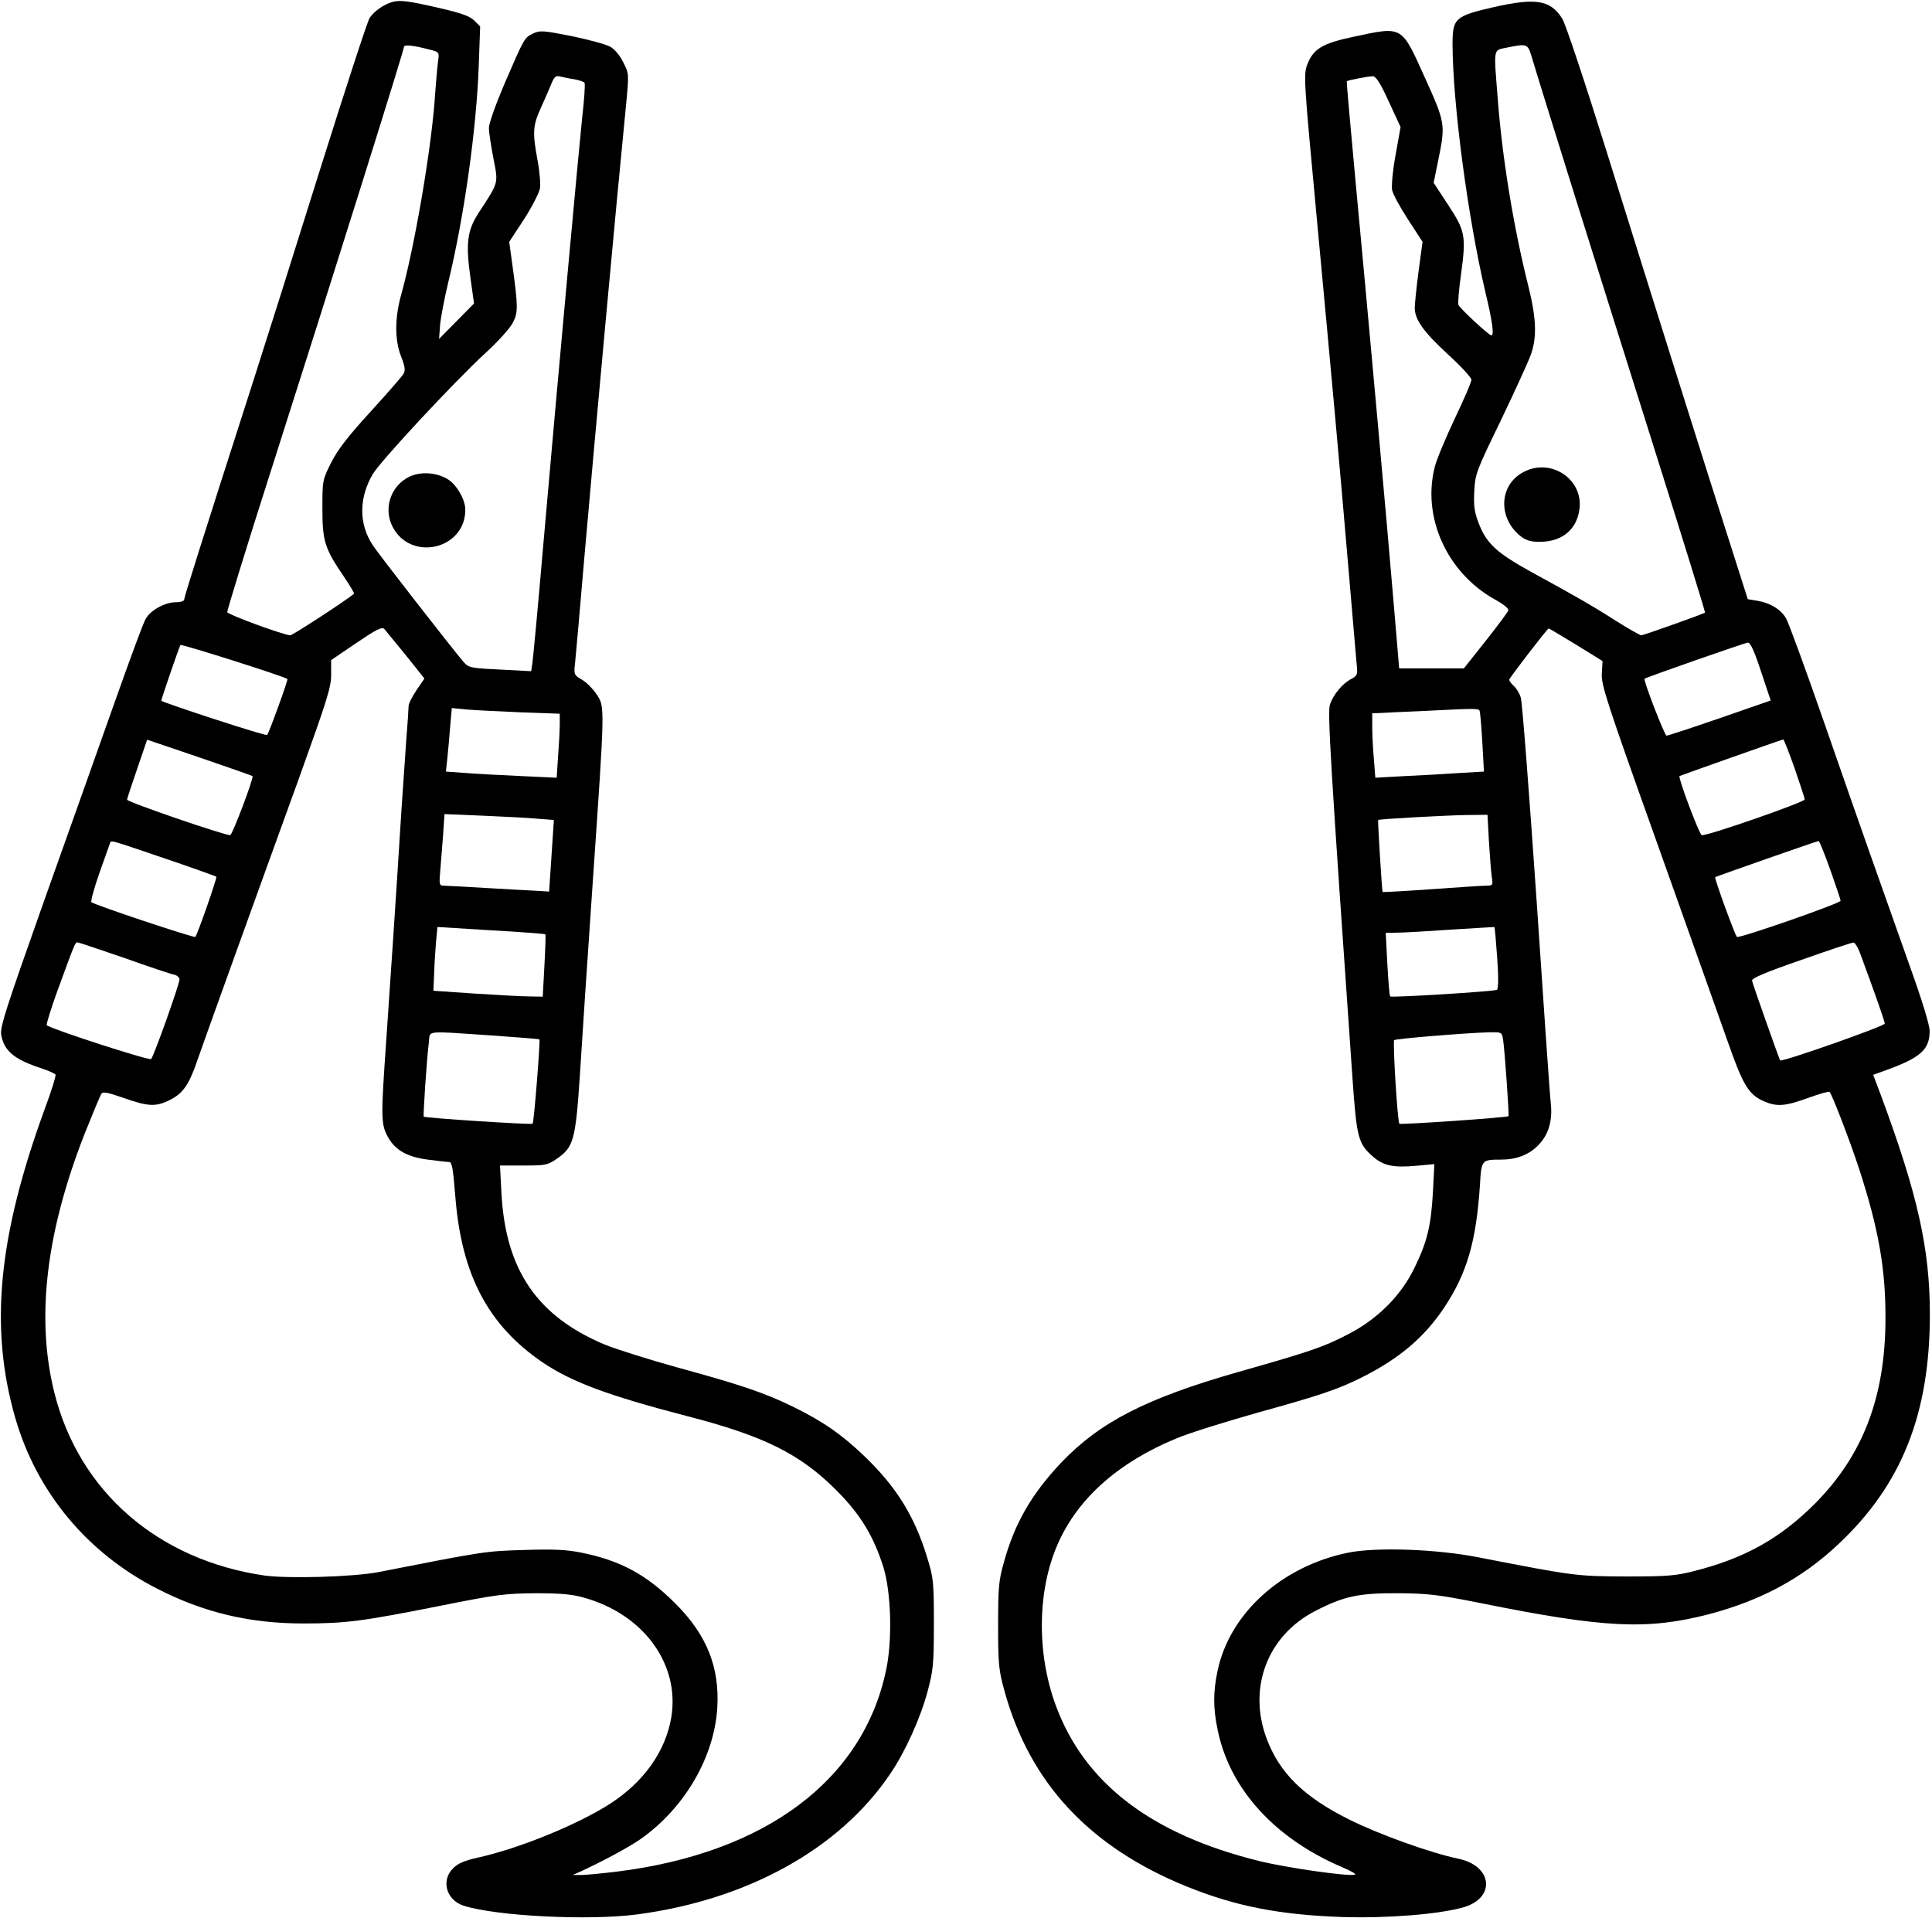 <?xml version="1.0" standalone="no"?>
<!DOCTYPE svg PUBLIC "-//W3C//DTD SVG 20010904//EN"
 "http://www.w3.org/TR/2001/REC-SVG-20010904/DTD/svg10.dtd">
<svg version="1.0" xmlns="http://www.w3.org/2000/svg"
 width="818pt" height="812pt" viewBox="0 0 818 812"
 preserveAspectRatio="xMidYMid meet">
<g transform="translate(0,812) scale(0.1,-0.1)"
fill="#000000" stroke="none">
<path d="M1659 8111 c-38 -12 -75 -39 -94 -67 -9 -13 -103 -302 -210 -642
-106 -339 -232 -738 -280 -887 -232 -722 -295 -923 -295 -933 0 -7 -15 -12
-36 -12 -45 0 -106 -33 -127 -70 -10 -16 -68 -174 -131 -352 -63 -177 -198
-559 -301 -847 -160 -452 -185 -529 -180 -562 12 -69 55 -105 172 -143 29 -10
55 -21 58 -26 3 -4 -17 -69 -45 -144 -199 -544 -235 -930 -125 -1311 91 -314
305 -571 601 -722 197 -101 391 -147 619 -147 178 0 249 9 585 76 231 46 268
51 395 52 106 0 156 -4 205 -18 255 -70 410 -283 372 -509 -25 -144 -117 -273
-260 -365 -137 -88 -385 -189 -557 -227 -59 -13 -87 -25 -107 -46 -52 -51 -28
-135 45 -158 137 -44 528 -64 734 -37 469 62 858 278 1072 595 63 92 128 236
158 348 24 90 27 114 27 288 0 179 -2 195 -28 279 -53 175 -131 301 -267 431
-97 93 -177 148 -304 210 -119 58 -220 92 -487 165 -123 34 -261 78 -308 97
-287 121 -420 317 -437 643 l-6 115 100 0 c93 0 102 2 141 29 70 48 79 78 97
351 8 132 33 503 55 825 52 752 51 737 16 790 -15 23 -43 51 -62 62 -34 20
-35 22 -29 72 3 28 21 233 40 456 45 514 131 1454 177 1920 11 116 11 119 -13
166 -14 29 -37 56 -55 66 -17 10 -91 30 -163 45 -122 24 -135 25 -164 11 -37
-18 -36 -16 -122 -215 -37 -87 -65 -166 -65 -185 0 -18 9 -76 19 -128 21 -108
24 -99 -61 -229 -51 -78 -57 -131 -35 -286 l14 -100 -74 -75 -74 -75 4 55 c2
30 18 114 35 185 68 281 119 647 129 916 l6 167 -25 25 c-18 18 -53 31 -139
51 -142 33 -177 37 -210 27z m164 -202 c36 -9 37 -11 32 -47 -3 -20 -10 -98
-15 -172 -18 -226 -86 -620 -142 -820 -27 -98 -27 -189 0 -259 16 -40 19 -59
11 -73 -5 -10 -68 -82 -140 -161 -97 -106 -139 -161 -167 -216 -37 -74 -37
-76 -37 -195 0 -138 10 -169 92 -289 25 -37 44 -69 42 -71 -33 -28 -260 -176
-270 -176 -28 1 -263 87 -267 98 -1 5 80 271 182 589 270 845 566 1789 566
1803 0 13 35 9 113 -11z m610 -125 c20 -4 40 -10 42 -15 3 -4 -1 -70 -10 -146
-15 -145 -96 -1024 -165 -1813 -22 -256 -43 -480 -46 -498 l-5 -34 -132 7
c-127 6 -133 8 -155 33 -50 59 -359 455 -384 494 -59 89 -59 199 0 300 33 56
342 388 476 512 53 48 106 107 117 129 23 44 23 67 -2 248 l-13 95 63 96 c34
53 64 112 67 130 3 19 -1 72 -10 119 -22 118 -20 147 13 220 16 35 36 81 45
103 13 32 19 37 38 32 13 -3 40 -9 61 -12z m-715 -2438 l79 -99 -34 -50 c-18
-27 -33 -56 -33 -66 0 -9 -4 -74 -10 -146 -5 -71 -14 -202 -20 -290 -22 -358
-51 -782 -65 -985 -22 -315 -22 -347 4 -398 31 -60 81 -90 172 -102 40 -5 81
-10 90 -10 13 0 17 -26 27 -148 26 -330 139 -544 370 -701 123 -83 277 -140
607 -226 331 -85 485 -162 640 -319 99 -100 154 -191 195 -321 33 -105 39
-308 12 -435 -97 -467 -511 -777 -1142 -855 -68 -8 -138 -15 -155 -14 l-30 0
25 11 c97 44 214 107 265 143 185 132 309 345 322 554 10 172 -44 308 -177
441 -123 123 -232 182 -399 216 -67 13 -118 15 -245 11 -162 -5 -163 -5 -616
-94 -107 -20 -379 -28 -481 -14 -450 66 -783 355 -888 771 -80 315 -37 681
128 1101 34 85 65 160 70 167 6 11 25 7 95 -17 104 -37 137 -38 196 -8 54 27
80 64 113 160 27 78 214 598 433 1202 120 334 137 387 136 440 l0 60 106 72
c84 57 109 70 119 60 6 -7 47 -57 91 -111z m-501 -101 c4 -2 -78 -229 -86
-237 -5 -6 -436 135 -448 145 -2 2 75 226 81 236 4 5 437 -132 453 -144z m986
-141 l167 -6 0 -43 c0 -23 -3 -84 -7 -135 l-6 -93 -151 7 c-83 4 -188 9 -234
13 l-84 6 6 56 c3 31 9 91 12 135 l7 78 61 -6 c33 -3 136 -8 229 -12z m-1134
-270 c7 -6 -84 -246 -94 -250 -13 -5 -436 140 -437 150 0 4 19 62 43 131 l42
123 221 -75 c122 -42 223 -77 225 -79z m1211 -181 l65 -5 -10 -152 -10 -151
-50 3 c-27 1 -124 7 -215 12 -91 5 -173 10 -183 10 -17 0 -18 7 -13 63 3 34 8
102 12 151 l6 89 167 -7 c91 -4 195 -9 231 -13z m-1567 -173 c109 -37 200 -70
203 -72 4 -5 -80 -245 -89 -255 -6 -5 -426 135 -440 147 -4 3 11 58 33 121 22
63 43 120 45 127 6 16 -11 20 248 -68z m1596 -316 c2 -1 0 -62 -4 -133 l-7
-131 -57 1 c-31 0 -135 6 -231 12 l-175 12 3 70 c1 39 5 99 8 135 l6 65 226
-14 c125 -7 229 -15 231 -17z m-1783 -100 c104 -37 199 -69 212 -71 12 -3 22
-12 22 -20 0 -20 -109 -326 -120 -337 -8 -8 -424 127 -442 143 -3 3 18 71 47
151 72 196 73 200 83 200 4 0 93 -30 198 -66z m1552 -328 c112 -8 204 -15 206
-17 4 -6 -23 -352 -29 -357 -5 -5 -455 24 -461 30 -3 4 13 249 22 316 6 50
-22 47 262 28z"/>
<path d="M1734 6102 c-79 -38 -112 -134 -72 -212 77 -150 309 -96 308 72 0 44
-38 108 -76 130 -48 28 -112 32 -160 10z"/>
<path d="M6325 8090 c-165 -38 -175 -47 -175 -158 1 -250 64 -729 139 -1049
30 -125 38 -183 25 -183 -10 0 -133 114 -139 129 -3 7 2 66 11 130 22 162 18
183 -55 294 l-61 93 20 98 c30 149 30 155 -57 347 -100 222 -93 218 -299 174
-134 -28 -173 -51 -199 -118 -16 -43 -15 -63 39 -638 66 -706 96 -1034 136
-1504 16 -192 32 -371 34 -397 5 -45 3 -49 -23 -63 -37 -19 -76 -66 -90 -108
-11 -32 3 -262 95 -1577 18 -259 24 -282 88 -338 44 -38 85 -47 184 -38 l75 7
-6 -118 c-8 -143 -24 -211 -79 -323 -57 -117 -157 -217 -283 -281 -102 -53
-162 -73 -465 -159 -385 -110 -581 -210 -745 -381 -128 -135 -200 -260 -246
-429 -21 -75 -23 -107 -23 -265 0 -162 3 -189 27 -275 107 -389 360 -661 772
-828 208 -84 394 -120 660 -129 192 -6 412 12 514 42 135 41 120 175 -25 205
-115 24 -331 101 -460 165 -193 96 -297 197 -352 346 -79 214 5 433 205 537
122 63 184 77 353 76 128 -1 169 -6 350 -42 525 -106 705 -114 965 -47 220 58
396 152 550 298 267 251 386 551 386 972 0 280 -53 512 -209 932 l-31 82 47
17 c154 55 192 89 192 169 0 25 -32 130 -86 280 -128 361 -202 569 -360 1024
-79 227 -152 427 -162 443 -22 38 -67 65 -120 74 l-42 7 -64 201 c-97 301
-343 1083 -531 1686 -95 304 -177 551 -191 572 -50 78 -111 88 -289 48z m159
-207 c37 -125 271 -873 493 -1576 135 -428 244 -779 242 -781 -8 -6 -261 -96
-270 -96 -5 0 -51 26 -102 58 -103 66 -173 106 -365 211 -148 82 -189 120
-223 210 -17 45 -20 72 -17 132 4 73 9 86 113 300 59 123 116 248 126 276 27
74 24 155 -10 291 -64 256 -111 546 -130 798 -17 215 -19 200 37 212 87 18 90
17 106 -35z m-603 -195 l49 -106 -21 -117 c-12 -64 -18 -131 -15 -149 3 -17
34 -74 68 -126 l61 -94 -17 -126 c-9 -69 -16 -138 -16 -153 0 -50 37 -102 139
-196 56 -51 101 -100 101 -109 0 -9 -31 -82 -70 -163 -38 -81 -77 -173 -85
-205 -55 -213 51 -448 252 -561 40 -22 62 -40 59 -48 -3 -8 -46 -66 -96 -129
l-92 -116 -137 0 -137 0 -23 273 c-25 303 -112 1262 -166 1836 -19 206 -34
375 -33 377 7 5 95 22 112 21 13 -2 32 -32 67 -109z m791 -2297 l113 -70 -3
-53 c-3 -48 21 -121 236 -723 131 -368 265 -744 297 -835 64 -183 88 -223 149
-251 57 -26 92 -24 191 12 47 17 88 29 91 26 11 -11 86 -206 125 -325 83 -255
113 -426 112 -637 -1 -330 -95 -576 -298 -781 -147 -147 -297 -232 -512 -286
-77 -20 -113 -23 -288 -23 -212 1 -219 2 -620 80 -179 36 -435 45 -556 21
-282 -57 -503 -257 -554 -501 -19 -90 -19 -158 1 -252 51 -248 242 -458 527
-579 38 -16 62 -30 53 -32 -33 -7 -291 30 -404 58 -458 113 -742 330 -863 662
-81 222 -77 489 12 686 85 190 257 342 501 442 52 22 206 70 344 109 268 74
343 100 444 151 156 79 261 168 345 294 96 145 135 278 151 518 6 107 7 108
89 108 65 0 117 20 156 59 45 45 63 103 55 180 -4 31 -31 423 -61 871 -31 448
-60 829 -66 846 -5 18 -19 40 -29 49 -11 10 -20 22 -20 27 0 7 160 215 167
217 1 1 52 -30 115 -68z m784 -114 l41 -123 -216 -75 c-119 -41 -220 -74 -225
-74 -8 0 -99 235 -93 241 6 6 424 152 437 153 11 1 27 -34 56 -122z m-1192
-165 c3 -5 8 -65 12 -134 l7 -125 -104 -6 c-57 -4 -161 -10 -230 -13 l-126 -7
-6 78 c-4 43 -7 104 -7 137 l0 58 33 1 c17 1 95 5 172 8 216 11 243 12 249 3z
m1334 -244 c23 -68 43 -127 43 -133 1 -11 -420 -158 -436 -151 -11 4 -101 244
-94 250 5 3 432 154 439 155 3 1 24 -54 48 -121z m-1294 -310 c4 -62 9 -130
12 -150 6 -36 4 -38 -23 -38 -15 0 -120 -7 -232 -15 -113 -8 -206 -13 -207
-12 -3 3 -21 301 -19 305 3 4 271 19 371 21 l92 1 6 -112z m1445 -120 c24 -68
44 -127 44 -132 2 -10 -431 -161 -439 -153 -9 9 -96 248 -92 253 4 3 428 152
438 153 3 1 25 -54 49 -121z m-1410 -374 c6 -80 5 -131 -1 -135 -11 -7 -447
-34 -452 -28 -3 2 -8 64 -12 137 l-7 132 49 1 c27 0 130 6 229 13 99 6 181 11
182 11 2 -1 7 -60 12 -131z m1535 24 c67 -181 106 -293 106 -302 0 -11 -436
-164 -443 -156 -4 6 -115 319 -119 338 -2 10 62 37 207 87 116 41 215 74 222
74 6 1 18 -18 27 -41z m-1510 -370 c7 -44 26 -321 23 -324 -5 -6 -458 -37
-462 -32 -8 7 -29 347 -22 354 6 6 298 30 399 33 57 1 57 1 62 -31z"/>
<path d="M6450 6121 c-105 -55 -109 -199 -7 -275 21 -15 43 -21 80 -20 94 1
156 55 165 144 12 125 -125 212 -238 151z"/>
</g>
</svg>
